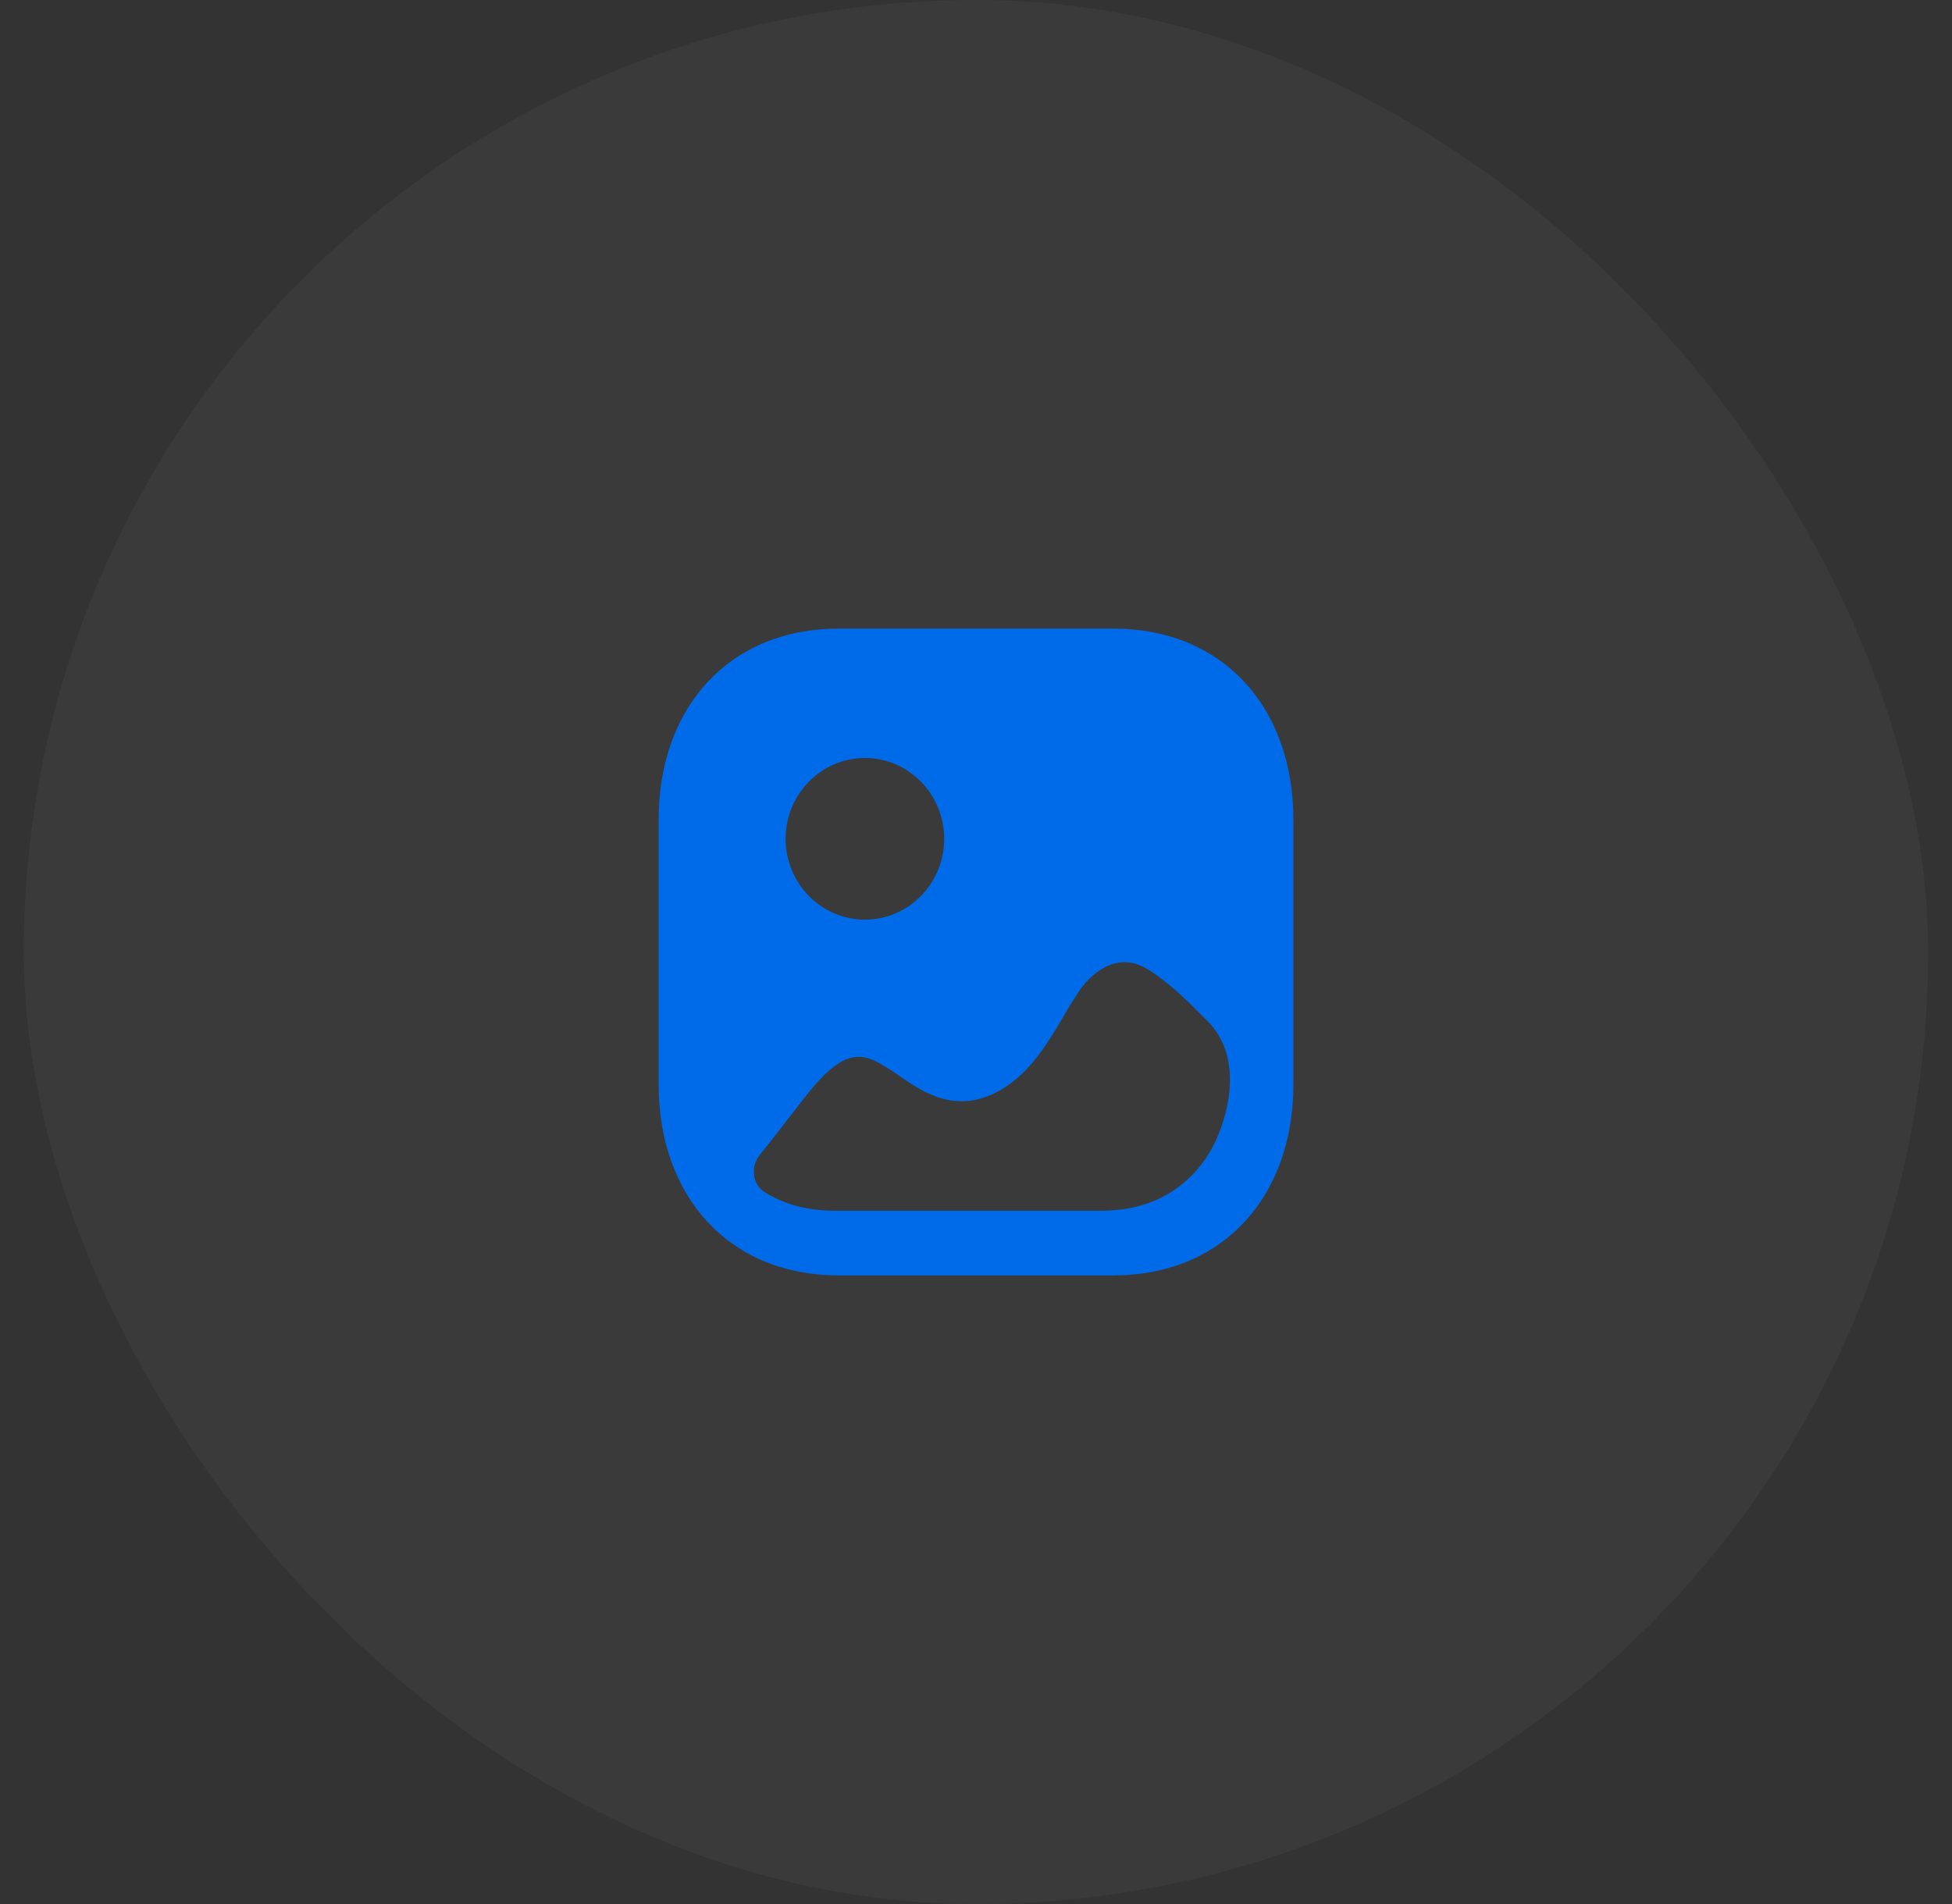 <svg width="41" height="40" viewBox="0 0 41 40" fill="none" xmlns="http://www.w3.org/2000/svg">
<rect x="0" y="0" width="41" height="40" fill="#333333" stroke="none"/>
<rect x="0.5" width="40" height="40" rx="20" fill="#F2F4F7" fill-opacity="0.04"/>
<path fill-rule="evenodd" clip-rule="evenodd" d="M17.611 26.794H23.389C25.649 26.794 27.167 25.178 27.167 22.774V17.226C27.167 14.822 25.649 13.206 23.39 13.206H17.611C15.352 13.206 13.834 14.822 13.834 17.226V22.774C13.834 25.178 15.352 26.794 17.611 26.794ZM18.167 19.32C17.247 19.32 16.501 18.558 16.501 17.622C16.501 16.686 17.247 15.924 18.167 15.924C19.085 15.924 19.832 16.686 19.832 17.622C19.832 18.558 19.085 19.32 18.167 19.32ZM25.715 21.993C25.938 22.577 25.822 23.278 25.583 23.856C25.3 24.543 24.759 25.063 24.076 25.29C23.773 25.391 23.455 25.435 23.138 25.435H17.52C16.961 25.435 16.466 25.299 16.06 25.044C15.806 24.884 15.761 24.515 15.95 24.276C16.265 23.877 16.576 23.476 16.89 23.071C17.488 22.297 17.89 22.073 18.338 22.27C18.52 22.351 18.702 22.473 18.89 22.602C19.39 22.948 20.085 23.424 21.001 22.908C21.628 22.55 21.991 21.936 22.308 21.402L22.313 21.393C22.335 21.356 22.358 21.318 22.38 21.281L22.38 21.281C22.486 21.101 22.591 20.924 22.71 20.761C22.859 20.557 23.41 19.919 24.125 20.374C24.58 20.66 24.963 21.047 25.373 21.461C25.529 21.62 25.64 21.8 25.715 21.993Z" fill="#006BE9"/>
</svg>
